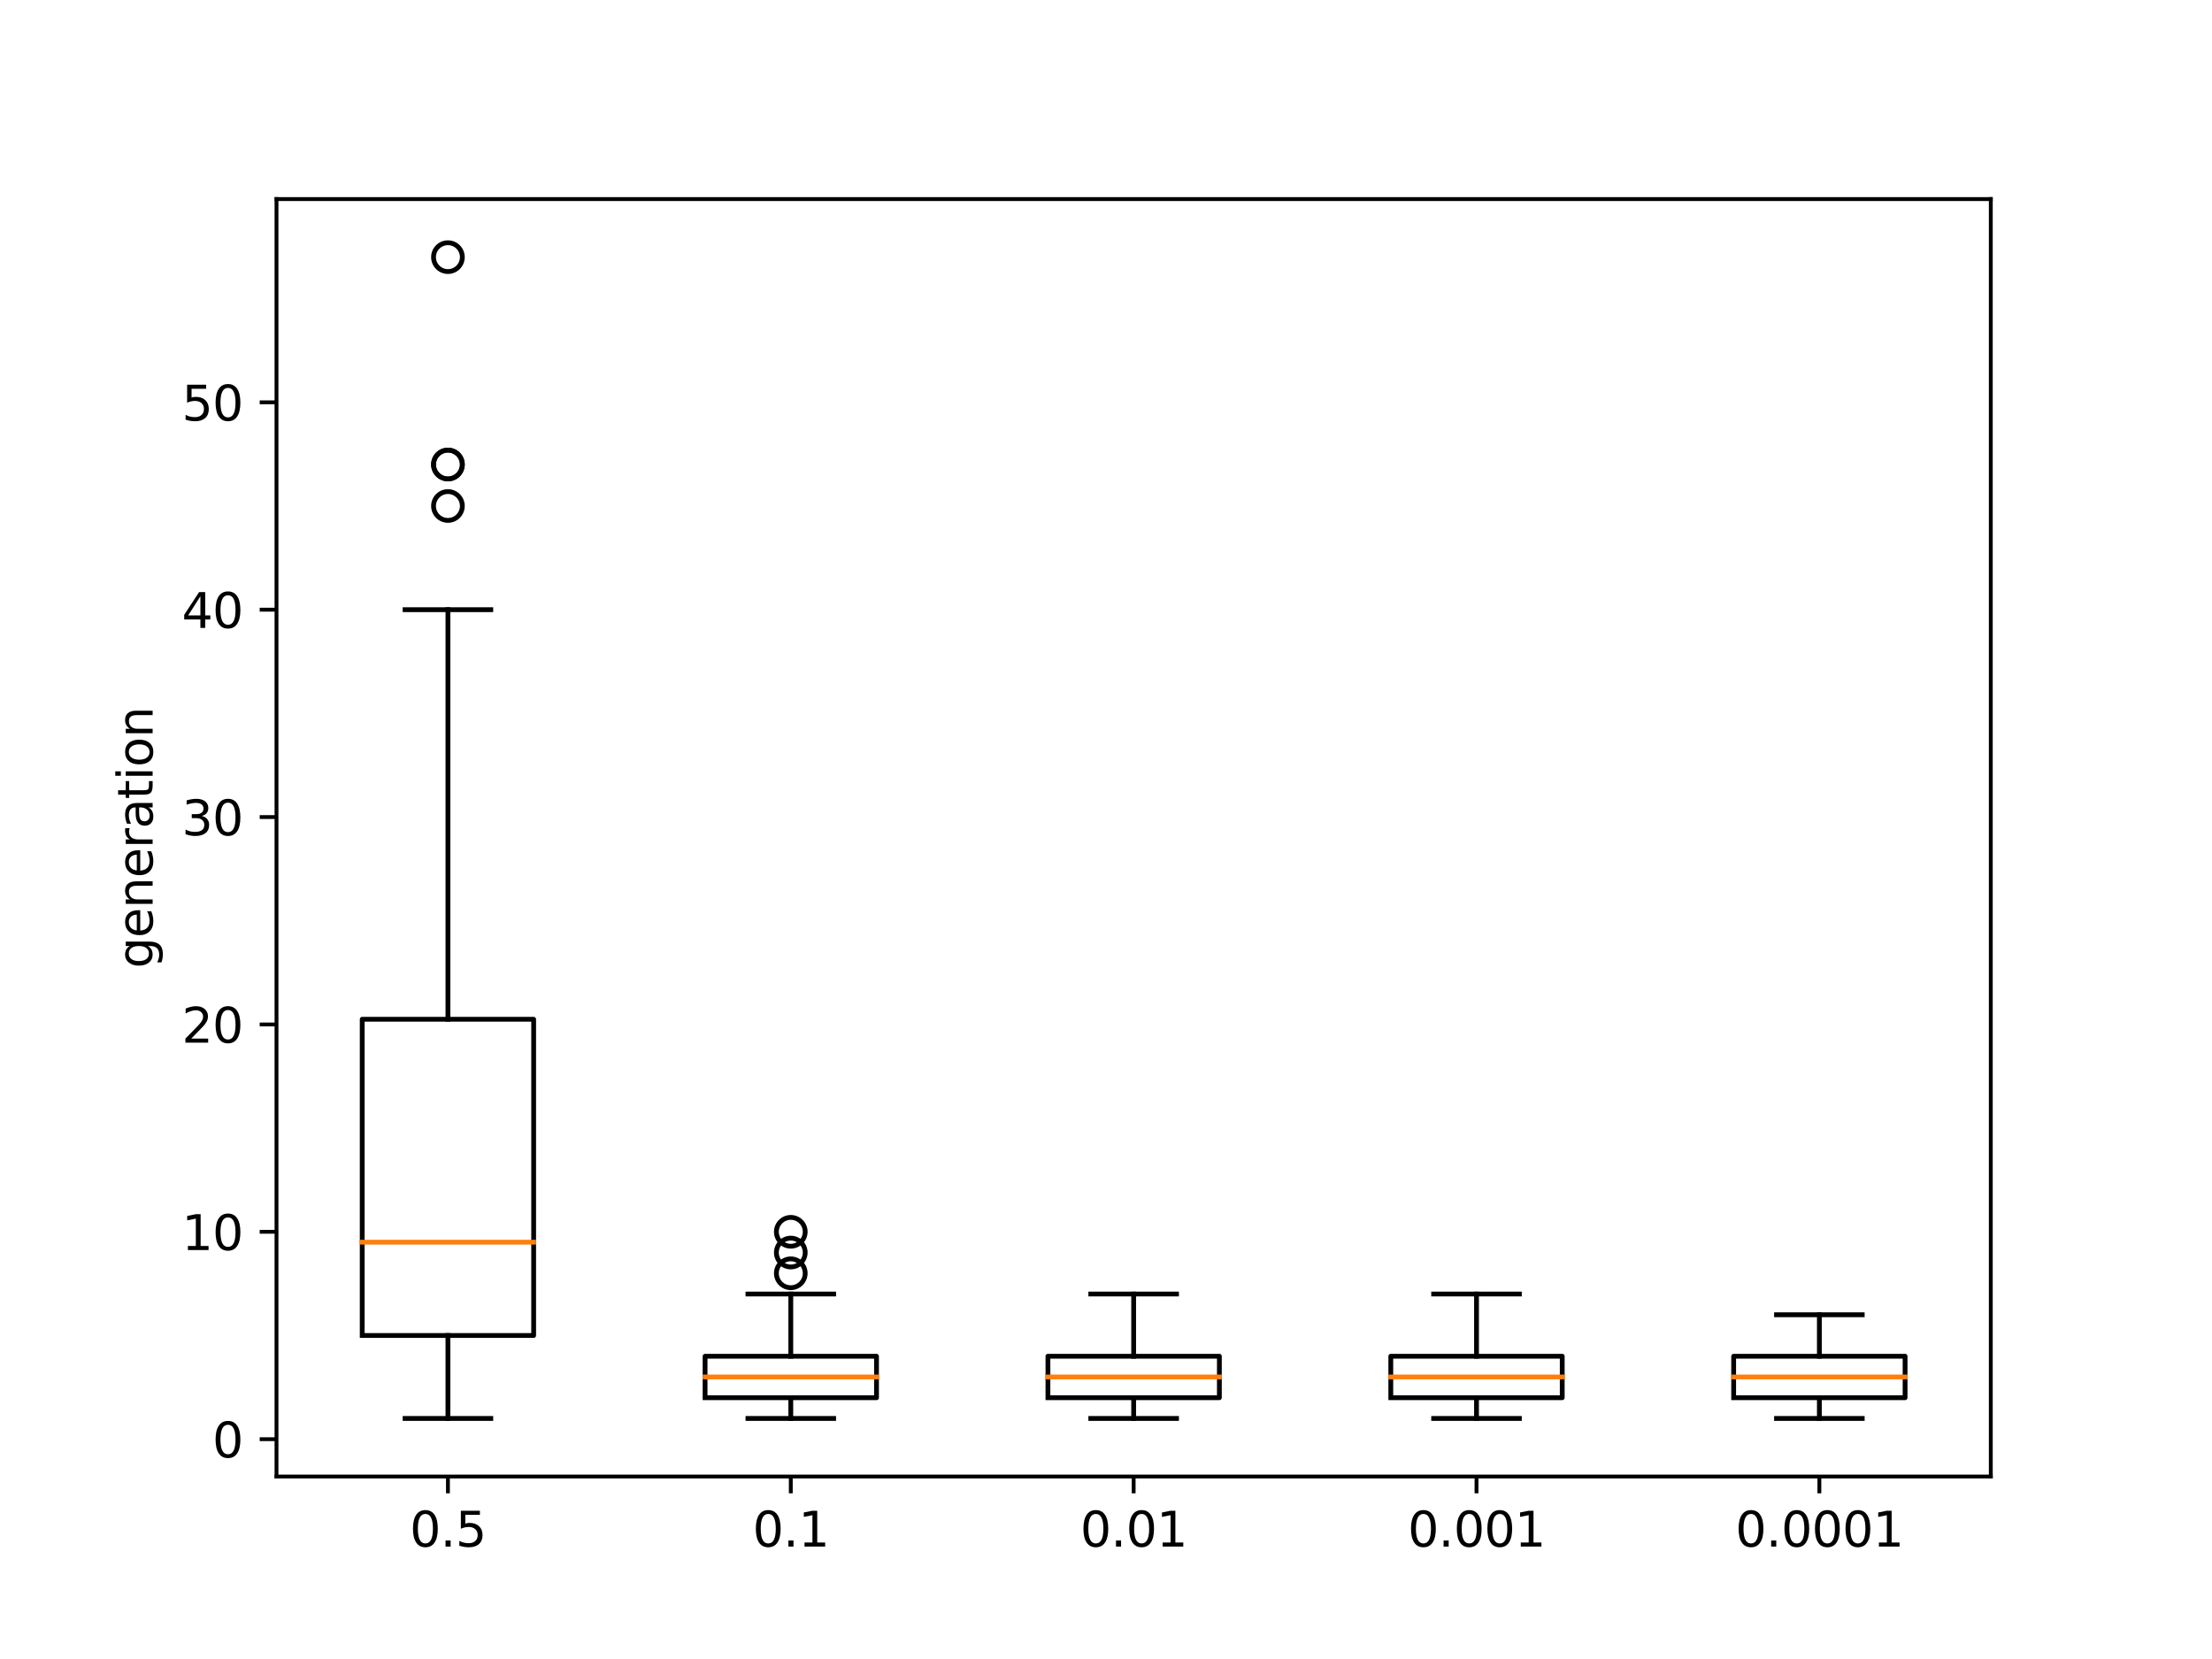 <?xml version="1.0" encoding="utf-8" standalone="no"?>
<!DOCTYPE svg PUBLIC "-//W3C//DTD SVG 1.1//EN"
  "http://www.w3.org/Graphics/SVG/1.1/DTD/svg11.dtd">
<svg xmlns:xlink="http://www.w3.org/1999/xlink" width="460.8pt" height="345.6pt" viewBox="0 0 460.8 345.6" xmlns="http://www.w3.org/2000/svg" version="1.1">
 <defs>
  <style type="text/css">*{stroke-linejoin: round; stroke-linecap: butt}</style>
 </defs>
 <g id="figure_1">
  <g id="patch_1">
   <path d="M 0 345.6 
L 460.8 345.6 
L 460.8 0 
L 0 0 
z
" style="fill: #ffffff"/>
  </g>
  <g id="axes_1">
   <g id="patch_2">
    <path d="M 57.6 307.584 
L 414.72 307.584 
L 414.72 41.472 
L 57.6 41.472 
z
" style="fill: #ffffff"/>
   </g>
   <g id="matplotlib.axis_1">
    <g id="xtick_1">
     <g id="line2d_1">
      <defs>
       <path id="mef1e63e6b1" d="M 0 0 
L 0 3.5 
" style="stroke: #000000; stroke-width: 0.8"/>
      </defs>
      <g>
       <use xlink:href="#mef1e63e6b1" x="93.312" y="307.584" style="stroke: #000000; stroke-width: 0.8"/>
      </g>
     </g>
     <g id="text_1">
      <!-- 0.5 -->
      <g transform="translate(85.36 322.182)scale(0.1 -0.1)">
       <defs>
        <path id="DejaVuSans-30" d="M 2034 4250 
Q 1547 4250 1301 3770 
Q 1056 3291 1056 2328 
Q 1056 1369 1301 889 
Q 1547 409 2034 409 
Q 2525 409 2770 889 
Q 3016 1369 3016 2328 
Q 3016 3291 2770 3770 
Q 2525 4250 2034 4250 
z
M 2034 4750 
Q 2819 4750 3233 4129 
Q 3647 3509 3647 2328 
Q 3647 1150 3233 529 
Q 2819 -91 2034 -91 
Q 1250 -91 836 529 
Q 422 1150 422 2328 
Q 422 3509 836 4129 
Q 1250 4750 2034 4750 
z
" transform="scale(0.016)"/>
        <path id="DejaVuSans-2e" d="M 684 794 
L 1344 794 
L 1344 0 
L 684 0 
L 684 794 
z
" transform="scale(0.016)"/>
        <path id="DejaVuSans-35" d="M 691 4666 
L 3169 4666 
L 3169 4134 
L 1269 4134 
L 1269 2991 
Q 1406 3038 1543 3061 
Q 1681 3084 1819 3084 
Q 2600 3084 3056 2656 
Q 3513 2228 3513 1497 
Q 3513 744 3044 326 
Q 2575 -91 1722 -91 
Q 1428 -91 1123 -41 
Q 819 9 494 109 
L 494 744 
Q 775 591 1075 516 
Q 1375 441 1709 441 
Q 2250 441 2565 725 
Q 2881 1009 2881 1497 
Q 2881 1984 2565 2268 
Q 2250 2553 1709 2553 
Q 1456 2553 1204 2497 
Q 953 2441 691 2322 
L 691 4666 
z
" transform="scale(0.016)"/>
       </defs>
       <use xlink:href="#DejaVuSans-30"/>
       <use xlink:href="#DejaVuSans-2e" x="63.623"/>
       <use xlink:href="#DejaVuSans-35" x="95.41"/>
      </g>
     </g>
    </g>
    <g id="xtick_2">
     <g id="line2d_2">
      <g>
       <use xlink:href="#mef1e63e6b1" x="164.736" y="307.584" style="stroke: #000000; stroke-width: 0.8"/>
      </g>
     </g>
     <g id="text_2">
      <!-- 0.1 -->
      <g transform="translate(156.784 322.182)scale(0.1 -0.1)">
       <defs>
        <path id="DejaVuSans-31" d="M 794 531 
L 1825 531 
L 1825 4091 
L 703 3866 
L 703 4441 
L 1819 4666 
L 2450 4666 
L 2450 531 
L 3481 531 
L 3481 0 
L 794 0 
L 794 531 
z
" transform="scale(0.016)"/>
       </defs>
       <use xlink:href="#DejaVuSans-30"/>
       <use xlink:href="#DejaVuSans-2e" x="63.623"/>
       <use xlink:href="#DejaVuSans-31" x="95.41"/>
      </g>
     </g>
    </g>
    <g id="xtick_3">
     <g id="line2d_3">
      <g>
       <use xlink:href="#mef1e63e6b1" x="236.16" y="307.584" style="stroke: #000000; stroke-width: 0.8"/>
      </g>
     </g>
     <g id="text_3">
      <!-- 0.01 -->
      <g transform="translate(225.027 322.182)scale(0.1 -0.1)">
       <use xlink:href="#DejaVuSans-30"/>
       <use xlink:href="#DejaVuSans-2e" x="63.623"/>
       <use xlink:href="#DejaVuSans-30" x="95.41"/>
       <use xlink:href="#DejaVuSans-31" x="159.033"/>
      </g>
     </g>
    </g>
    <g id="xtick_4">
     <g id="line2d_4">
      <g>
       <use xlink:href="#mef1e63e6b1" x="307.584" y="307.584" style="stroke: #000000; stroke-width: 0.8"/>
      </g>
     </g>
     <g id="text_4">
      <!-- 0.001 -->
      <g transform="translate(293.27 322.182)scale(0.1 -0.1)">
       <use xlink:href="#DejaVuSans-30"/>
       <use xlink:href="#DejaVuSans-2e" x="63.623"/>
       <use xlink:href="#DejaVuSans-30" x="95.41"/>
       <use xlink:href="#DejaVuSans-30" x="159.033"/>
       <use xlink:href="#DejaVuSans-31" x="222.656"/>
      </g>
     </g>
    </g>
    <g id="xtick_5">
     <g id="line2d_5">
      <g>
       <use xlink:href="#mef1e63e6b1" x="379.008" y="307.584" style="stroke: #000000; stroke-width: 0.8"/>
      </g>
     </g>
     <g id="text_5">
      <!-- 0.0001 -->
      <g transform="translate(361.513 322.182)scale(0.1 -0.1)">
       <use xlink:href="#DejaVuSans-30"/>
       <use xlink:href="#DejaVuSans-2e" x="63.623"/>
       <use xlink:href="#DejaVuSans-30" x="95.41"/>
       <use xlink:href="#DejaVuSans-30" x="159.033"/>
       <use xlink:href="#DejaVuSans-30" x="222.656"/>
       <use xlink:href="#DejaVuSans-31" x="286.279"/>
      </g>
     </g>
    </g>
   </g>
   <g id="matplotlib.axis_2">
    <g id="ytick_1">
     <g id="line2d_6">
      <defs>
       <path id="mf67f5fc0b9" d="M 0 0 
L -3.5 0 
" style="stroke: #000000; stroke-width: 0.8"/>
      </defs>
      <g>
       <use xlink:href="#mf67f5fc0b9" x="57.6" y="299.808" style="stroke: #000000; stroke-width: 0.8"/>
      </g>
     </g>
     <g id="text_6">
      <!-- 0 -->
      <g transform="translate(44.237 303.607)scale(0.1 -0.1)">
       <use xlink:href="#DejaVuSans-30"/>
      </g>
     </g>
    </g>
    <g id="ytick_2">
     <g id="line2d_7">
      <g>
       <use xlink:href="#mf67f5fc0b9" x="57.6" y="256.608" style="stroke: #000000; stroke-width: 0.8"/>
      </g>
     </g>
     <g id="text_7">
      <!-- 10 -->
      <g transform="translate(37.875 260.407)scale(0.1 -0.1)">
       <use xlink:href="#DejaVuSans-31"/>
       <use xlink:href="#DejaVuSans-30" x="63.623"/>
      </g>
     </g>
    </g>
    <g id="ytick_3">
     <g id="line2d_8">
      <g>
       <use xlink:href="#mf67f5fc0b9" x="57.6" y="213.408" style="stroke: #000000; stroke-width: 0.8"/>
      </g>
     </g>
     <g id="text_8">
      <!-- 20 -->
      <g transform="translate(37.875 217.207)scale(0.1 -0.1)">
       <defs>
        <path id="DejaVuSans-32" d="M 1228 531 
L 3431 531 
L 3431 0 
L 469 0 
L 469 531 
Q 828 903 1448 1529 
Q 2069 2156 2228 2338 
Q 2531 2678 2651 2914 
Q 2772 3150 2772 3378 
Q 2772 3750 2511 3984 
Q 2250 4219 1831 4219 
Q 1534 4219 1204 4116 
Q 875 4013 500 3803 
L 500 4441 
Q 881 4594 1212 4672 
Q 1544 4750 1819 4750 
Q 2544 4750 2975 4387 
Q 3406 4025 3406 3419 
Q 3406 3131 3298 2873 
Q 3191 2616 2906 2266 
Q 2828 2175 2409 1742 
Q 1991 1309 1228 531 
z
" transform="scale(0.016)"/>
       </defs>
       <use xlink:href="#DejaVuSans-32"/>
       <use xlink:href="#DejaVuSans-30" x="63.623"/>
      </g>
     </g>
    </g>
    <g id="ytick_4">
     <g id="line2d_9">
      <g>
       <use xlink:href="#mf67f5fc0b9" x="57.6" y="170.208" style="stroke: #000000; stroke-width: 0.8"/>
      </g>
     </g>
     <g id="text_9">
      <!-- 30 -->
      <g transform="translate(37.875 174.007)scale(0.1 -0.1)">
       <defs>
        <path id="DejaVuSans-33" d="M 2597 2516 
Q 3050 2419 3304 2112 
Q 3559 1806 3559 1356 
Q 3559 666 3084 287 
Q 2609 -91 1734 -91 
Q 1441 -91 1130 -33 
Q 819 25 488 141 
L 488 750 
Q 750 597 1062 519 
Q 1375 441 1716 441 
Q 2309 441 2620 675 
Q 2931 909 2931 1356 
Q 2931 1769 2642 2001 
Q 2353 2234 1838 2234 
L 1294 2234 
L 1294 2753 
L 1863 2753 
Q 2328 2753 2575 2939 
Q 2822 3125 2822 3475 
Q 2822 3834 2567 4026 
Q 2313 4219 1838 4219 
Q 1578 4219 1281 4162 
Q 984 4106 628 3988 
L 628 4550 
Q 988 4650 1302 4700 
Q 1616 4750 1894 4750 
Q 2613 4750 3031 4423 
Q 3450 4097 3450 3541 
Q 3450 3153 3228 2886 
Q 3006 2619 2597 2516 
z
" transform="scale(0.016)"/>
       </defs>
       <use xlink:href="#DejaVuSans-33"/>
       <use xlink:href="#DejaVuSans-30" x="63.623"/>
      </g>
     </g>
    </g>
    <g id="ytick_5">
     <g id="line2d_10">
      <g>
       <use xlink:href="#mf67f5fc0b9" x="57.6" y="127.008" style="stroke: #000000; stroke-width: 0.8"/>
      </g>
     </g>
     <g id="text_10">
      <!-- 40 -->
      <g transform="translate(37.875 130.807)scale(0.1 -0.1)">
       <defs>
        <path id="DejaVuSans-34" d="M 2419 4116 
L 825 1625 
L 2419 1625 
L 2419 4116 
z
M 2253 4666 
L 3047 4666 
L 3047 1625 
L 3713 1625 
L 3713 1100 
L 3047 1100 
L 3047 0 
L 2419 0 
L 2419 1100 
L 313 1100 
L 313 1709 
L 2253 4666 
z
" transform="scale(0.016)"/>
       </defs>
       <use xlink:href="#DejaVuSans-34"/>
       <use xlink:href="#DejaVuSans-30" x="63.623"/>
      </g>
     </g>
    </g>
    <g id="ytick_6">
     <g id="line2d_11">
      <g>
       <use xlink:href="#mf67f5fc0b9" x="57.6" y="83.808" style="stroke: #000000; stroke-width: 0.8"/>
      </g>
     </g>
     <g id="text_11">
      <!-- 50 -->
      <g transform="translate(37.875 87.607)scale(0.1 -0.1)">
       <use xlink:href="#DejaVuSans-35"/>
       <use xlink:href="#DejaVuSans-30" x="63.623"/>
      </g>
     </g>
    </g>
    <g id="text_12">
     <!-- generation -->
     <g transform="translate(31.795 201.721)rotate(-90)scale(0.1 -0.1)">
      <defs>
       <path id="DejaVuSans-67" d="M 2906 1791 
Q 2906 2416 2648 2759 
Q 2391 3103 1925 3103 
Q 1463 3103 1205 2759 
Q 947 2416 947 1791 
Q 947 1169 1205 825 
Q 1463 481 1925 481 
Q 2391 481 2648 825 
Q 2906 1169 2906 1791 
z
M 3481 434 
Q 3481 -459 3084 -895 
Q 2688 -1331 1869 -1331 
Q 1566 -1331 1297 -1286 
Q 1028 -1241 775 -1147 
L 775 -588 
Q 1028 -725 1275 -790 
Q 1522 -856 1778 -856 
Q 2344 -856 2625 -561 
Q 2906 -266 2906 331 
L 2906 616 
Q 2728 306 2450 153 
Q 2172 0 1784 0 
Q 1141 0 747 490 
Q 353 981 353 1791 
Q 353 2603 747 3093 
Q 1141 3584 1784 3584 
Q 2172 3584 2450 3431 
Q 2728 3278 2906 2969 
L 2906 3500 
L 3481 3500 
L 3481 434 
z
" transform="scale(0.016)"/>
       <path id="DejaVuSans-65" d="M 3597 1894 
L 3597 1613 
L 953 1613 
Q 991 1019 1311 708 
Q 1631 397 2203 397 
Q 2534 397 2845 478 
Q 3156 559 3463 722 
L 3463 178 
Q 3153 47 2828 -22 
Q 2503 -91 2169 -91 
Q 1331 -91 842 396 
Q 353 884 353 1716 
Q 353 2575 817 3079 
Q 1281 3584 2069 3584 
Q 2775 3584 3186 3129 
Q 3597 2675 3597 1894 
z
M 3022 2063 
Q 3016 2534 2758 2815 
Q 2500 3097 2075 3097 
Q 1594 3097 1305 2825 
Q 1016 2553 972 2059 
L 3022 2063 
z
" transform="scale(0.016)"/>
       <path id="DejaVuSans-6e" d="M 3513 2113 
L 3513 0 
L 2938 0 
L 2938 2094 
Q 2938 2591 2744 2837 
Q 2550 3084 2163 3084 
Q 1697 3084 1428 2787 
Q 1159 2491 1159 1978 
L 1159 0 
L 581 0 
L 581 3500 
L 1159 3500 
L 1159 2956 
Q 1366 3272 1645 3428 
Q 1925 3584 2291 3584 
Q 2894 3584 3203 3211 
Q 3513 2838 3513 2113 
z
" transform="scale(0.016)"/>
       <path id="DejaVuSans-72" d="M 2631 2963 
Q 2534 3019 2420 3045 
Q 2306 3072 2169 3072 
Q 1681 3072 1420 2755 
Q 1159 2438 1159 1844 
L 1159 0 
L 581 0 
L 581 3500 
L 1159 3500 
L 1159 2956 
Q 1341 3275 1631 3429 
Q 1922 3584 2338 3584 
Q 2397 3584 2469 3576 
Q 2541 3569 2628 3553 
L 2631 2963 
z
" transform="scale(0.016)"/>
       <path id="DejaVuSans-61" d="M 2194 1759 
Q 1497 1759 1228 1600 
Q 959 1441 959 1056 
Q 959 750 1161 570 
Q 1363 391 1709 391 
Q 2188 391 2477 730 
Q 2766 1069 2766 1631 
L 2766 1759 
L 2194 1759 
z
M 3341 1997 
L 3341 0 
L 2766 0 
L 2766 531 
Q 2569 213 2275 61 
Q 1981 -91 1556 -91 
Q 1019 -91 701 211 
Q 384 513 384 1019 
Q 384 1609 779 1909 
Q 1175 2209 1959 2209 
L 2766 2209 
L 2766 2266 
Q 2766 2663 2505 2880 
Q 2244 3097 1772 3097 
Q 1472 3097 1187 3025 
Q 903 2953 641 2809 
L 641 3341 
Q 956 3463 1253 3523 
Q 1550 3584 1831 3584 
Q 2591 3584 2966 3190 
Q 3341 2797 3341 1997 
z
" transform="scale(0.016)"/>
       <path id="DejaVuSans-74" d="M 1172 4494 
L 1172 3500 
L 2356 3500 
L 2356 3053 
L 1172 3053 
L 1172 1153 
Q 1172 725 1289 603 
Q 1406 481 1766 481 
L 2356 481 
L 2356 0 
L 1766 0 
Q 1100 0 847 248 
Q 594 497 594 1153 
L 594 3053 
L 172 3053 
L 172 3500 
L 594 3500 
L 594 4494 
L 1172 4494 
z
" transform="scale(0.016)"/>
       <path id="DejaVuSans-69" d="M 603 3500 
L 1178 3500 
L 1178 0 
L 603 0 
L 603 3500 
z
M 603 4863 
L 1178 4863 
L 1178 4134 
L 603 4134 
L 603 4863 
z
" transform="scale(0.016)"/>
       <path id="DejaVuSans-6f" d="M 1959 3097 
Q 1497 3097 1228 2736 
Q 959 2375 959 1747 
Q 959 1119 1226 758 
Q 1494 397 1959 397 
Q 2419 397 2687 759 
Q 2956 1122 2956 1747 
Q 2956 2369 2687 2733 
Q 2419 3097 1959 3097 
z
M 1959 3584 
Q 2709 3584 3137 3096 
Q 3566 2609 3566 1747 
Q 3566 888 3137 398 
Q 2709 -91 1959 -91 
Q 1206 -91 779 398 
Q 353 888 353 1747 
Q 353 2609 779 3096 
Q 1206 3584 1959 3584 
z
" transform="scale(0.016)"/>
      </defs>
      <use xlink:href="#DejaVuSans-67"/>
      <use xlink:href="#DejaVuSans-65" x="63.477"/>
      <use xlink:href="#DejaVuSans-6e" x="125"/>
      <use xlink:href="#DejaVuSans-65" x="188.379"/>
      <use xlink:href="#DejaVuSans-72" x="249.902"/>
      <use xlink:href="#DejaVuSans-61" x="291.016"/>
      <use xlink:href="#DejaVuSans-74" x="352.295"/>
      <use xlink:href="#DejaVuSans-69" x="391.504"/>
      <use xlink:href="#DejaVuSans-6f" x="419.287"/>
      <use xlink:href="#DejaVuSans-6e" x="480.469"/>
     </g>
    </g>
   </g>
   <g id="line2d_12">
    <path d="M 75.456 278.208 
L 111.168 278.208 
L 111.168 212.328 
L 75.456 212.328 
L 75.456 278.208 
" clip-path="url(#pdc4823a3df)" style="fill: none; stroke: #000000; stroke-linecap: square"/>
   </g>
   <g id="line2d_13">
    <path d="M 93.312 278.208 
L 93.312 295.488 
" clip-path="url(#pdc4823a3df)" style="fill: none; stroke: #000000; stroke-linecap: square"/>
   </g>
   <g id="line2d_14">
    <path d="M 93.312 212.328 
L 93.312 127.008 
" clip-path="url(#pdc4823a3df)" style="fill: none; stroke: #000000; stroke-linecap: square"/>
   </g>
   <g id="line2d_15">
    <path d="M 84.384 295.488 
L 102.24 295.488 
" clip-path="url(#pdc4823a3df)" style="fill: none; stroke: #000000; stroke-linecap: square"/>
   </g>
   <g id="line2d_16">
    <path d="M 84.384 127.008 
L 102.24 127.008 
" clip-path="url(#pdc4823a3df)" style="fill: none; stroke: #000000; stroke-linecap: square"/>
   </g>
   <g id="line2d_17">
    <defs>
     <path id="m2f76da14ae" d="M 0 3 
C 0.796 3 1.559 2.684 2.121 2.121 
C 2.684 1.559 3 0.796 3 0 
C 3 -0.796 2.684 -1.559 2.121 -2.121 
C 1.559 -2.684 0.796 -3 0 -3 
C -0.796 -3 -1.559 -2.684 -2.121 -2.121 
C -2.684 -1.559 -3 -0.796 -3 0 
C -3 0.796 -2.684 1.559 -2.121 2.121 
C -1.559 2.684 -0.796 3 0 3 
z
" style="stroke: #000000"/>
    </defs>
    <g clip-path="url(#pdc4823a3df)">
     <use xlink:href="#m2f76da14ae" x="93.312" y="105.408" style="fill-opacity: 0; stroke: #000000"/>
     <use xlink:href="#m2f76da14ae" x="93.312" y="96.768" style="fill-opacity: 0; stroke: #000000"/>
     <use xlink:href="#m2f76da14ae" x="93.312" y="53.568" style="fill-opacity: 0; stroke: #000000"/>
     <use xlink:href="#m2f76da14ae" x="93.312" y="96.768" style="fill-opacity: 0; stroke: #000000"/>
    </g>
   </g>
   <g id="line2d_18">
    <path d="M 146.88 291.168 
L 182.592 291.168 
L 182.592 282.528 
L 146.88 282.528 
L 146.88 291.168 
" clip-path="url(#pdc4823a3df)" style="fill: none; stroke: #000000; stroke-linecap: square"/>
   </g>
   <g id="line2d_19">
    <path d="M 164.736 291.168 
L 164.736 295.488 
" clip-path="url(#pdc4823a3df)" style="fill: none; stroke: #000000; stroke-linecap: square"/>
   </g>
   <g id="line2d_20">
    <path d="M 164.736 282.528 
L 164.736 269.568 
" clip-path="url(#pdc4823a3df)" style="fill: none; stroke: #000000; stroke-linecap: square"/>
   </g>
   <g id="line2d_21">
    <path d="M 155.808 295.488 
L 173.664 295.488 
" clip-path="url(#pdc4823a3df)" style="fill: none; stroke: #000000; stroke-linecap: square"/>
   </g>
   <g id="line2d_22">
    <path d="M 155.808 269.568 
L 173.664 269.568 
" clip-path="url(#pdc4823a3df)" style="fill: none; stroke: #000000; stroke-linecap: square"/>
   </g>
   <g id="line2d_23">
    <g clip-path="url(#pdc4823a3df)">
     <use xlink:href="#m2f76da14ae" x="164.736" y="265.248" style="fill-opacity: 0; stroke: #000000"/>
     <use xlink:href="#m2f76da14ae" x="164.736" y="256.608" style="fill-opacity: 0; stroke: #000000"/>
     <use xlink:href="#m2f76da14ae" x="164.736" y="260.928" style="fill-opacity: 0; stroke: #000000"/>
    </g>
   </g>
   <g id="line2d_24">
    <path d="M 218.304 291.168 
L 254.016 291.168 
L 254.016 282.528 
L 218.304 282.528 
L 218.304 291.168 
" clip-path="url(#pdc4823a3df)" style="fill: none; stroke: #000000; stroke-linecap: square"/>
   </g>
   <g id="line2d_25">
    <path d="M 236.16 291.168 
L 236.16 295.488 
" clip-path="url(#pdc4823a3df)" style="fill: none; stroke: #000000; stroke-linecap: square"/>
   </g>
   <g id="line2d_26">
    <path d="M 236.16 282.528 
L 236.16 269.568 
" clip-path="url(#pdc4823a3df)" style="fill: none; stroke: #000000; stroke-linecap: square"/>
   </g>
   <g id="line2d_27">
    <path d="M 227.232 295.488 
L 245.088 295.488 
" clip-path="url(#pdc4823a3df)" style="fill: none; stroke: #000000; stroke-linecap: square"/>
   </g>
   <g id="line2d_28">
    <path d="M 227.232 269.568 
L 245.088 269.568 
" clip-path="url(#pdc4823a3df)" style="fill: none; stroke: #000000; stroke-linecap: square"/>
   </g>
   <g id="line2d_29"/>
   <g id="line2d_30">
    <path d="M 289.728 291.168 
L 325.44 291.168 
L 325.44 282.528 
L 289.728 282.528 
L 289.728 291.168 
" clip-path="url(#pdc4823a3df)" style="fill: none; stroke: #000000; stroke-linecap: square"/>
   </g>
   <g id="line2d_31">
    <path d="M 307.584 291.168 
L 307.584 295.488 
" clip-path="url(#pdc4823a3df)" style="fill: none; stroke: #000000; stroke-linecap: square"/>
   </g>
   <g id="line2d_32">
    <path d="M 307.584 282.528 
L 307.584 269.568 
" clip-path="url(#pdc4823a3df)" style="fill: none; stroke: #000000; stroke-linecap: square"/>
   </g>
   <g id="line2d_33">
    <path d="M 298.656 295.488 
L 316.512 295.488 
" clip-path="url(#pdc4823a3df)" style="fill: none; stroke: #000000; stroke-linecap: square"/>
   </g>
   <g id="line2d_34">
    <path d="M 298.656 269.568 
L 316.512 269.568 
" clip-path="url(#pdc4823a3df)" style="fill: none; stroke: #000000; stroke-linecap: square"/>
   </g>
   <g id="line2d_35"/>
   <g id="line2d_36">
    <path d="M 361.152 291.168 
L 396.864 291.168 
L 396.864 282.528 
L 361.152 282.528 
L 361.152 291.168 
" clip-path="url(#pdc4823a3df)" style="fill: none; stroke: #000000; stroke-linecap: square"/>
   </g>
   <g id="line2d_37">
    <path d="M 379.008 291.168 
L 379.008 295.488 
" clip-path="url(#pdc4823a3df)" style="fill: none; stroke: #000000; stroke-linecap: square"/>
   </g>
   <g id="line2d_38">
    <path d="M 379.008 282.528 
L 379.008 273.888 
" clip-path="url(#pdc4823a3df)" style="fill: none; stroke: #000000; stroke-linecap: square"/>
   </g>
   <g id="line2d_39">
    <path d="M 370.08 295.488 
L 387.936 295.488 
" clip-path="url(#pdc4823a3df)" style="fill: none; stroke: #000000; stroke-linecap: square"/>
   </g>
   <g id="line2d_40">
    <path d="M 370.08 273.888 
L 387.936 273.888 
" clip-path="url(#pdc4823a3df)" style="fill: none; stroke: #000000; stroke-linecap: square"/>
   </g>
   <g id="line2d_41"/>
   <g id="line2d_42">
    <path d="M 75.456 258.768 
L 111.168 258.768 
" clip-path="url(#pdc4823a3df)" style="fill: none; stroke: #ff7f0e; stroke-linecap: square"/>
   </g>
   <g id="line2d_43">
    <path d="M 146.88 286.848 
L 182.592 286.848 
" clip-path="url(#pdc4823a3df)" style="fill: none; stroke: #ff7f0e; stroke-linecap: square"/>
   </g>
   <g id="line2d_44">
    <path d="M 218.304 286.848 
L 254.016 286.848 
" clip-path="url(#pdc4823a3df)" style="fill: none; stroke: #ff7f0e; stroke-linecap: square"/>
   </g>
   <g id="line2d_45">
    <path d="M 289.728 286.848 
L 325.44 286.848 
" clip-path="url(#pdc4823a3df)" style="fill: none; stroke: #ff7f0e; stroke-linecap: square"/>
   </g>
   <g id="line2d_46">
    <path d="M 361.152 286.848 
L 396.864 286.848 
" clip-path="url(#pdc4823a3df)" style="fill: none; stroke: #ff7f0e; stroke-linecap: square"/>
   </g>
   <g id="patch_3">
    <path d="M 57.6 307.584 
L 57.6 41.472 
" style="fill: none; stroke: #000000; stroke-width: 0.8; stroke-linejoin: miter; stroke-linecap: square"/>
   </g>
   <g id="patch_4">
    <path d="M 414.72 307.584 
L 414.72 41.472 
" style="fill: none; stroke: #000000; stroke-width: 0.8; stroke-linejoin: miter; stroke-linecap: square"/>
   </g>
   <g id="patch_5">
    <path d="M 57.6 307.584 
L 414.72 307.584 
" style="fill: none; stroke: #000000; stroke-width: 0.8; stroke-linejoin: miter; stroke-linecap: square"/>
   </g>
   <g id="patch_6">
    <path d="M 57.6 41.472 
L 414.72 41.472 
" style="fill: none; stroke: #000000; stroke-width: 0.8; stroke-linejoin: miter; stroke-linecap: square"/>
   </g>
  </g>
 </g>
 <defs>
  <clipPath id="pdc4823a3df">
   <rect x="57.6" y="41.472" width="357.12" height="266.112"/>
  </clipPath>
 </defs>
</svg>
